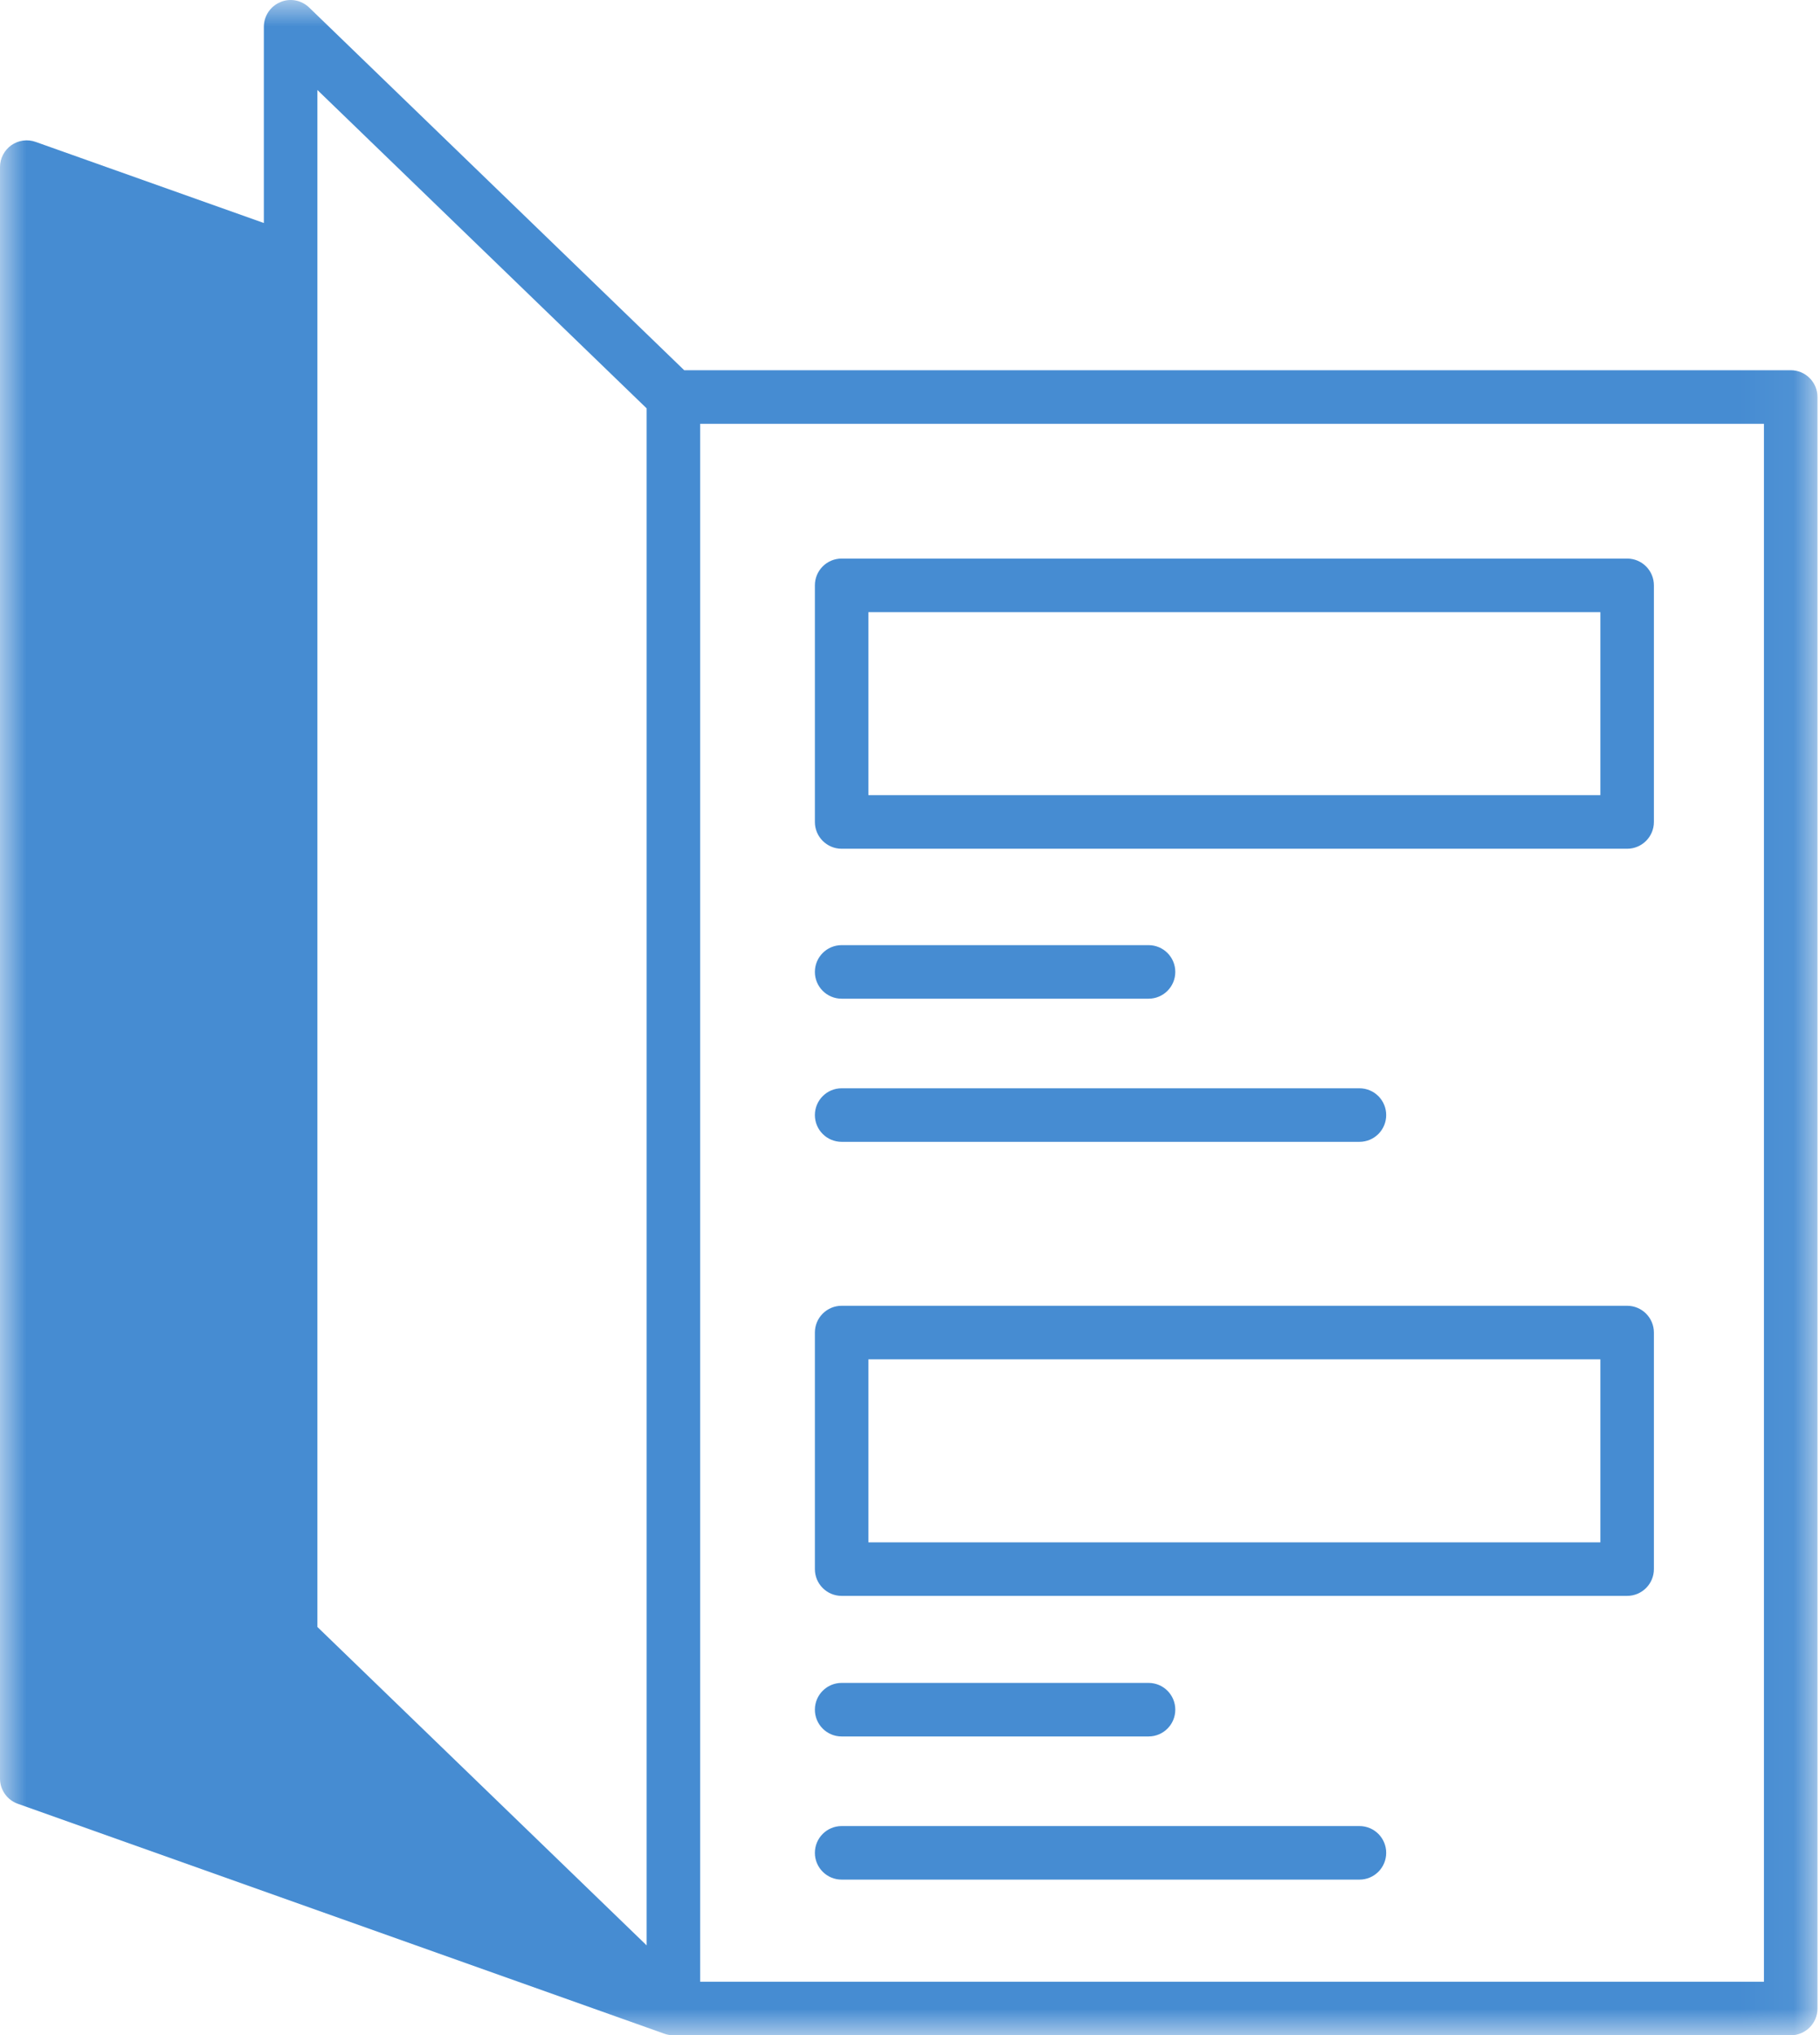 <?xml version="1.0" encoding="UTF-8"?>
<svg width="34px" height="38px" viewBox="0 0 34 38" version="1.1" xmlns="http://www.w3.org/2000/svg" xmlns:xlink="http://www.w3.org/1999/xlink">
    <title>Group 9</title>
    <defs>
        <polygon id="path-1" points="0 0 33.953 0 33.953 38.004 0 38.004"></polygon>
    </defs>
    <g id="PCP" stroke="none" stroke-width="1" fill="none" fill-rule="evenodd">
        <g id="MPP-A-1.ホーム画面（登録あり：薬局選択中）" transform="translate(-62, -206)">
            <g id="Group-9" transform="translate(62, 206)">
                <mask id="mask-2" fill="white">
                    <use xlink:href="#path-1"></use>
                </mask>
                <g id="Clip-2"></g>
                <path d="M13.08,37.004 L32.953,37.004 L32.953,7.913 L13.08,7.913 L13.08,37.004 Z M5.929,1.68 L12.08,7.625 L12.08,36.325 L5.929,30.379 L5.929,1.68 Z M33.453,6.913 L12.782,6.913 L5.777,0.142 C5.632,0.001 5.417,-0.04 5.234,0.041 C5.049,0.119 4.929,0.301 4.929,0.501 L4.929,4.164 L0.667,2.65 C0.514,2.595 0.345,2.618 0.211,2.712 C0.079,2.806 0,2.958 0,3.12 L0,33.21 C0,33.422 0.133,33.61 0.333,33.681 L12.413,37.975 C12.467,37.994 12.524,38.004 12.58,38.004 L33.453,38.004 C33.729,38.004 33.953,37.78 33.953,37.504 L33.953,7.413 C33.953,7.137 33.729,6.913 33.453,6.913 L33.453,6.913 Z" id="Fill-1" fill="#468CD2" mask="url(#mask-2)"></path>
                <path d="M16.223,14.848 L29.897,14.848 L29.897,11.43 L16.223,11.43 L16.223,14.848 Z M15.723,15.848 L30.397,15.848 C30.673,15.848 30.897,15.624 30.897,15.348 L30.897,10.93 C30.897,10.653 30.673,10.43 30.397,10.43 L15.723,10.43 C15.447,10.43 15.223,10.653 15.223,10.93 L15.223,15.348 C15.223,15.624 15.447,15.848 15.723,15.848 L15.723,15.848 Z" id="Fill-3" fill="#468CD2" mask="url(#mask-2)"></path>
                <path d="M15.723,18.648 L21.456,18.648 C21.733,18.648 21.956,18.424 21.956,18.148 C21.956,17.872 21.733,17.648 21.456,17.648 L15.723,17.648 C15.447,17.648 15.223,17.872 15.223,18.148 C15.223,18.424 15.447,18.648 15.723,18.648" id="Fill-4" fill="#468CD2" mask="url(#mask-2)"></path>
                <path d="M15.723,21.321 L25.396,21.321 C25.673,21.321 25.896,21.097 25.896,20.821 C25.896,20.545 25.673,20.321 25.396,20.321 L15.723,20.321 C15.447,20.321 15.223,20.545 15.223,20.821 C15.223,21.097 15.447,21.321 15.723,21.321" id="Fill-5" fill="#468CD2" mask="url(#mask-2)"></path>
                <path d="M16.223,28.799 L29.897,28.799 L29.897,25.382 L16.223,25.382 L16.223,28.799 Z M15.723,29.799 L30.397,29.799 C30.673,29.799 30.897,29.575 30.897,29.299 L30.897,24.882 C30.897,24.606 30.673,24.382 30.397,24.382 L15.723,24.382 C15.447,24.382 15.223,24.606 15.223,24.882 L15.223,29.299 C15.223,29.575 15.447,29.799 15.723,29.799 L15.723,29.799 Z" id="Fill-6" fill="#468CD2" mask="url(#mask-2)"></path>
                <path d="M15.723,32.424 L21.456,32.424 C21.733,32.424 21.956,32.2 21.956,31.924 C21.956,31.648 21.733,31.424 21.456,31.424 L15.723,31.424 C15.447,31.424 15.223,31.648 15.223,31.924 C15.223,32.2 15.447,32.424 15.723,32.424" id="Fill-7" fill="#468CD2" mask="url(#mask-2)"></path>
                <path d="M15.723,35.097 L25.396,35.097 C25.673,35.097 25.896,34.873 25.896,34.597 C25.896,34.321 25.673,34.097 25.396,34.097 L15.723,34.097 C15.447,34.097 15.223,34.321 15.223,34.597 C15.223,34.873 15.447,35.097 15.723,35.097" id="Fill-8" fill="#468CD2" mask="url(#mask-2)"></path>
            </g>
        </g>
    </g>
</svg>